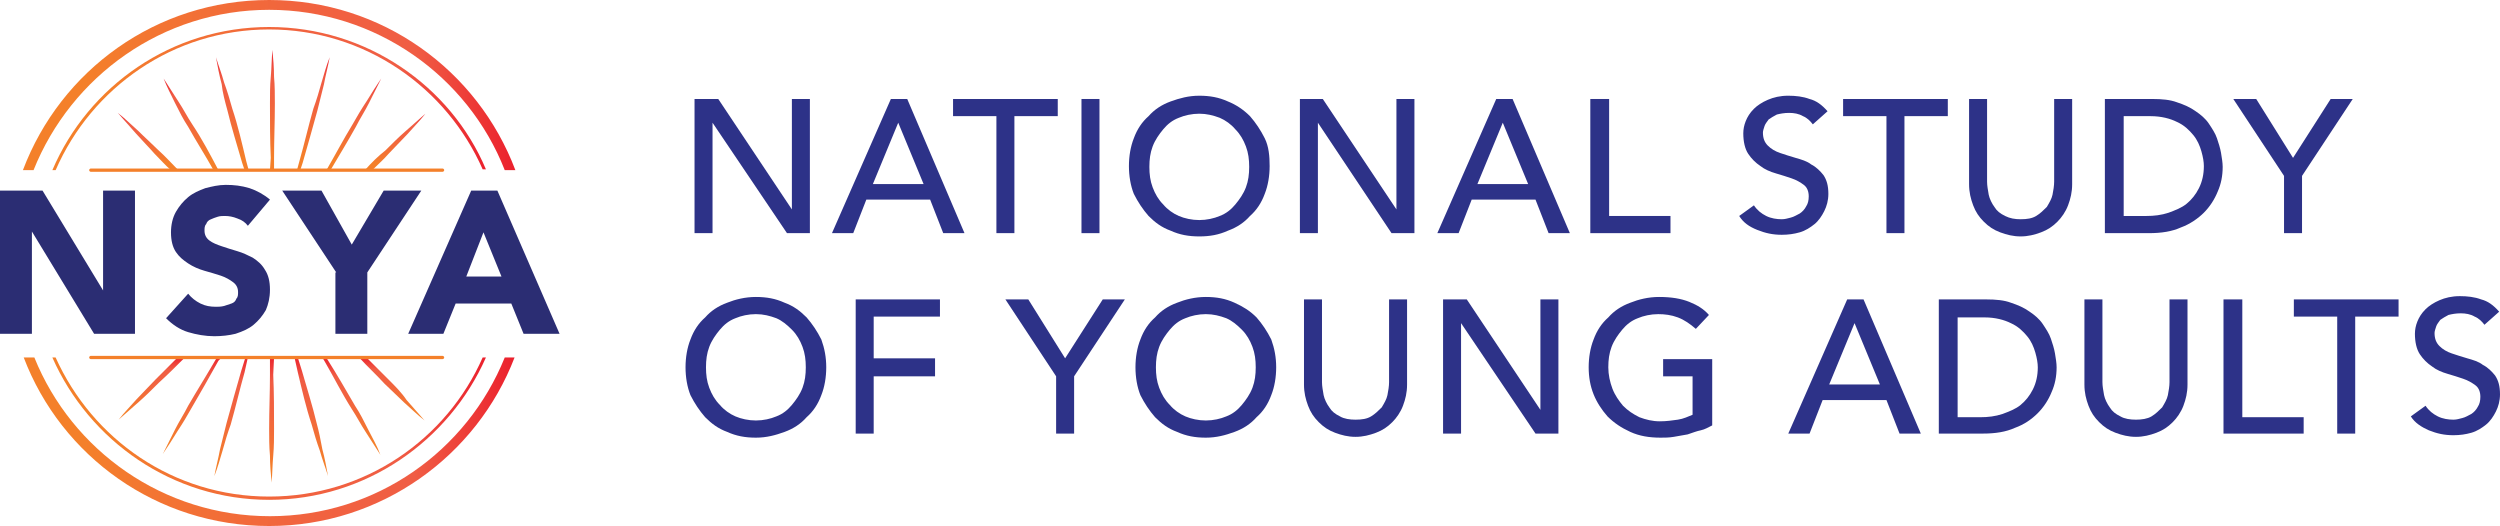 <?xml version="1.0" encoding="utf-8"?>
<!-- Generator: Adobe Illustrator 23.0.3, SVG Export Plug-In . SVG Version: 6.00 Build 0)  -->
<svg version="1.1" xmlns="http://www.w3.org/2000/svg" xmlns:xlink="http://www.w3.org/1999/xlink" x="0px" y="0px" width="305.6px"
	 height="64.3px" viewBox="0 0 305.6 64.3" style="enable-background:new 0 0 305.6 64.3;" xml:space="preserve">
<style type="text/css">
	.st0{clip-path:url(#SVGID_2_);}
	.st1{clip-path:url(#SVGID_4_);}
	.st2{opacity:0.2;clip-path:url(#SVGID_9_);fill:#F4802A;}
	.st3{clip-path:url(#SVGID_9_);}
	.st4{opacity:0.2;fill:#9354A1;}
	.st5{opacity:0.4;fill:#F4802A;}
	.st6{opacity:0.3;fill:#F4802A;}
	.st7{opacity:0.2;fill:#F4802A;}
	.st8{opacity:0.5;fill:#EB202D;}
	.st9{opacity:0.5;fill:#F4802A;}
	.st10{opacity:0.5;clip-path:url(#SVGID_9_);fill:#EB202D;}
	.st11{opacity:0.5;clip-path:url(#SVGID_9_);fill:#F4802A;}
	.st12{fill:#FFFFFF;}
	.st13{clip-path:url(#SVGID_10_);}
	.st14{clip-path:url(#SVGID_12_);}
	.st15{fill:#CDCDCD;}
	.st16{fill:#383E98;}
	.st17{fill:#2B2D73;}
	.st18{fill:#F4802A;}
	.st19{fill:#2D3288;}
	.st20{fill:url(#SVGID_15_);}
	.st21{fill:url(#SVGID_16_);}
	.st22{fill:url(#SVGID_17_);}
	.st23{fill:url(#SVGID_18_);}
	.st24{fill:url(#SVGID_19_);}
	.st25{fill:url(#SVGID_20_);}
	.st26{fill:url(#SVGID_21_);}
	.st27{fill:url(#SVGID_22_);}
	.st28{fill:url(#SVGID_23_);}
	.st29{fill:url(#SVGID_24_);}
	.st30{fill:url(#SVGID_25_);}
	.st31{fill:url(#SVGID_26_);}
	.st32{fill:url(#SVGID_27_);}
	.st33{fill:url(#SVGID_28_);}
	.st34{fill:url(#SVGID_29_);}
	.st35{fill:url(#SVGID_30_);}
	.st36{fill:url(#SVGID_31_);}
	.st37{fill:url(#SVGID_33_);}
	.st38{fill:#0872B9;}
	.st39{fill:#9D9D9D;}
	.st40{fill:url(#SVGID_34_);}
	.st41{fill:#EB202D;}
	.st42{fill:#F9A624;}
	.st43{opacity:0.2;fill:#6470B4;}
	.st44{fill:#FFFFFF;stroke:#F4802A;stroke-width:1.301;stroke-miterlimit:10;}
	.st45{fill:url(#SVGID_35_);}
	.st46{fill:#FFFFFF;stroke:#F4802A;stroke-width:1.301;stroke-miterlimit:10;}
	.st47{fill:url(#SVGID_37_);}
	.st48{fill:#15A564;}
	.st49{fill:#F05D44;}
	.st50{fill:#F1F0EE;}
	.st51{fill:#40C2D9;}
	.st52{fill:#2C180E;}
	.st53{fill:#A57357;}
	.st54{fill:#B4805D;}
	.st55{fill:none;stroke:#FFFFFF;stroke-width:2.39;stroke-miterlimit:10;}
	.st56{fill:#BD875F;}
	.st57{fill:#3596D2;}
	.st58{fill:#1D7EC1;}
	.st59{fill:#432412;}
	.st60{fill:#EFCCA7;}
	.st61{fill:#E7C2AF;}
	.st62{fill:#D5B4A4;}
	.st63{fill:#9354A1;}
	.st64{fill:#DA6927;}
	.st65{fill:#666667;}
	.st66{clip-path:url(#SVGID_38_);}
	.st67{clip-path:url(#SVGID_40_);}
	.st68{fill:#BCD982;}
	.st69{fill:#6470B4;}
	.st70{fill:#272D68;}
	.st71{fill:#828DC5;}
	.st72{fill:#8D725E;}
	.st73{fill:#816957;}
	.st74{fill:#3F1F0F;}
	.st75{fill:#471F10;}
	.st76{fill:#CEB190;}
	.st77{fill:#DABF99;}
	.st78{fill:#5D3011;}
	.st79{opacity:0.6;fill:#076596;}
	.st80{fill:#4F2F23;}
	.st81{fill:#5B3726;}
	.st82{fill:#121110;}
	.st83{fill:#D8B19F;}
	.st84{fill:#AC842D;}
	.st85{opacity:0.3;fill:#383E98;}
	.st86{fill:#10101D;}
	.st87{fill:#833F30;}
	.st88{fill:#8D4831;}
	.st89{fill:#C39686;}
	.st90{fill:#92D8F3;}
	.st91{fill:#9B6656;}
	.st92{fill:#A3DCF7;}
	.st93{fill:#A46D59;}
	.st94{fill:#1E1614;}
	.st95{fill:#403635;}
	.st96{fill:#E4B2A0;}
	.st97{fill:#F0BDA8;}
	.st98{fill:none;stroke:#3596D2;stroke-miterlimit:10;}
	.st99{clip-path:url(#SVGID_43_);}
	.st100{clip-path:url(#SVGID_45_);}
	.st101{opacity:0.2;clip-path:url(#SVGID_49_);fill:#F4802A;}
	.st102{clip-path:url(#SVGID_49_);}
	.st103{opacity:0.5;clip-path:url(#SVGID_49_);fill:#EB202D;}
	.st104{opacity:0.5;clip-path:url(#SVGID_49_);fill:#F4802A;}
	.st105{fill:#003B71;}
	.st106{fill:#113D65;}
	.st107{clip-path:url(#SVGID_51_);}
	.st108{clip-path:url(#SVGID_53_);}
	.st109{fill:#141E79;}
	.st110{fill:#212B8F;}
	.st111{fill:#2E33A6;}
	.st112{fill:#6473DD;}
	.st113{fill:#8493FD;}
	.st114{fill:#672B8E;}
	.st115{fill:#9553AD;}
	.st116{fill:#17D0E4;}
	.st117{fill:#1FF3FE;}
	.st118{fill:#019BEB;}
	.st119{fill:#0071BA;}
	.st120{fill:#A0DEFE;}
	.st121{fill:#CECECE;}
	.st122{fill:#9E9E9E;}
	.st123{fill:#FE8225;}
	.st124{fill:#ED1C2B;}
	.st125{fill:#19A664;}
	.st126{fill:#017FCC;}
	.st127{fill:#F1F1EF;}
	.st128{fill:#FEA821;}
	.st129{fill:#F75C42;}
	.st130{fill:#BCE781;}
	.st131{clip-path:url(#SVGID_57_);}
	.st132{clip-path:url(#SVGID_59_);}
	.st133{clip-path:url(#SVGID_63_);}
	.st134{clip-path:url(#SVGID_65_);}
	.st135{clip-path:url(#SVGID_69_);}
	.st136{clip-path:url(#SVGID_71_);}
	.st137{clip-path:url(#SVGID_75_);}
	.st138{clip-path:url(#SVGID_77_);}
	.st139{clip-path:url(#SVGID_81_);}
	.st140{clip-path:url(#SVGID_83_);}
	.st141{clip-path:url(#SVGID_87_);}
	.st142{clip-path:url(#SVGID_89_);}
	.st143{fill:none;stroke:#FFFFFF;stroke-width:2.67;stroke-miterlimit:10;}
	.st144{clip-path:url(#SVGID_93_);}
	.st145{clip-path:url(#SVGID_95_);}
	.st146{clip-path:url(#SVGID_99_);}
	.st147{clip-path:url(#SVGID_101_);}
	.st148{fill:none;stroke:#1FF3FE;stroke-width:0.75;stroke-miterlimit:10;}
	.st149{fill:url(#SVGID_104_);}
	.st150{fill:url(#SVGID_105_);}
	.st151{fill:url(#SVGID_106_);}
	.st152{fill:url(#SVGID_107_);}
	.st153{fill:url(#SVGID_108_);}
	.st154{fill:url(#SVGID_109_);}
	.st155{fill:url(#SVGID_110_);}
	.st156{fill:url(#SVGID_111_);}
	.st157{fill:url(#SVGID_112_);}
	.st158{fill:url(#SVGID_113_);}
	.st159{fill:url(#SVGID_114_);}
	.st160{fill:url(#SVGID_115_);}
	.st161{fill:url(#SVGID_116_);}
	.st162{fill:url(#SVGID_117_);}
	.st163{fill:url(#SVGID_118_);}
	.st164{fill:url(#SVGID_119_);}
	.st165{fill:url(#SVGID_120_);}
	.st166{fill:url(#SVGID_121_);}
</style>
<g id="background">
</g>
<g id="Layer_1">
	<g>
		<g>
			<path class="st17" d="M0,23.3h5.2l7.4,12.2h0V23.3h3.9v17.5h-5L3.9,28.3h0v12.5H0V23.3z"/>
			<path class="st17" d="M30.3,27.6c-0.3-0.4-0.7-0.7-1.3-0.9c-0.5-0.2-1-0.3-1.5-0.3c-0.3,0-0.6,0-0.9,0.1
				c-0.3,0.1-0.6,0.2-0.8,0.3c-0.3,0.1-0.5,0.3-0.6,0.6c-0.2,0.2-0.2,0.5-0.2,0.8c0,0.5,0.2,0.9,0.6,1.2c0.4,0.3,0.9,0.5,1.5,0.7
				c0.6,0.2,1.2,0.4,1.9,0.6c0.7,0.2,1.3,0.5,1.9,0.8c0.6,0.4,1.1,0.8,1.5,1.5c0.4,0.6,0.6,1.4,0.6,2.4c0,1-0.2,1.8-0.5,2.5
				c-0.4,0.7-0.9,1.3-1.5,1.8c-0.6,0.5-1.3,0.8-2.2,1.1c-0.8,0.2-1.7,0.3-2.6,0.3c-1.1,0-2.2-0.2-3.2-0.5c-1-0.3-1.9-0.9-2.7-1.7
				l2.7-3c0.4,0.5,0.9,0.9,1.5,1.2c0.6,0.3,1.2,0.4,1.9,0.4c0.3,0,0.6,0,1-0.1c0.3-0.1,0.6-0.2,0.9-0.3c0.3-0.1,0.5-0.3,0.6-0.6
				c0.2-0.2,0.2-0.5,0.2-0.8c0-0.5-0.2-0.9-0.6-1.2c-0.4-0.3-0.9-0.6-1.5-0.8c-0.6-0.2-1.3-0.4-2-0.6c-0.7-0.2-1.4-0.5-2-0.9
				c-0.6-0.4-1.1-0.8-1.5-1.4c-0.4-0.6-0.6-1.4-0.6-2.4c0-0.9,0.2-1.8,0.6-2.5c0.4-0.7,0.9-1.3,1.5-1.8c0.6-0.5,1.3-0.8,2.1-1.1
				c0.8-0.2,1.6-0.4,2.5-0.4c1,0,1.9,0.1,2.9,0.4c0.9,0.3,1.8,0.8,2.5,1.4L30.3,27.6z"/>
			<path class="st17" d="M41.1,33.3l-6.6-10h4.8l3.7,6.6l3.9-6.6h4.6l-6.6,10v7.5h-3.9V33.3z"/>
			<path class="st17" d="M57.6,23.3h3.2l7.6,17.5h-4.4l-1.5-3.7h-6.8l-1.5,3.7h-4.3L57.6,23.3z M59.1,28.4L57,33.8h4.3L59.1,28.4z"
				/>
		</g>
		<g>
			<path class="st18" d="M54.1,21h-43c-0.1,0-0.2-0.1-0.2-0.2c0-0.1,0.1-0.2,0.2-0.2h43c0.1,0,0.2,0.1,0.2,0.2
				C54.3,20.9,54.2,21,54.1,21z"/>
		</g>
		<g>
			<path class="st19" d="M84.9,12.1h2.9l9,13.5h0V12.1h2.2v16.4h-2.8L87.1,15h0v13.5h-2.2V12.1z"/>
			<path class="st19" d="M108.9,12.1h2l7,16.4h-2.6l-1.6-4.1h-7.8l-1.6,4.1h-2.6L108.9,12.1z M112.9,22.5l-3.1-7.5h0l-3.1,7.5H112.9
				z"/>
			<path class="st19" d="M121.8,14.2h-5.3v-2.1h12.8v2.1h-5.3v14.3h-2.2V14.2z"/>
			<path class="st19" d="M132.2,12.1h2.2v16.4h-2.2V12.1z"/>
			<path class="st19" d="M146.6,28.9c-1.3,0-2.4-0.2-3.5-0.7c-1.1-0.4-1.9-1-2.7-1.8c-0.7-0.8-1.3-1.7-1.8-2.7
				c-0.4-1-0.6-2.2-0.6-3.4c0-1.2,0.2-2.4,0.6-3.4c0.4-1.1,1-2,1.8-2.7c0.7-0.8,1.6-1.4,2.7-1.8c1.1-0.4,2.2-0.7,3.5-0.7
				s2.4,0.2,3.5,0.7c1,0.4,1.9,1,2.7,1.8c0.7,0.8,1.3,1.7,1.8,2.7s0.6,2.2,0.6,3.4c0,1.2-0.2,2.4-0.6,3.4c-0.4,1.1-1,2-1.8,2.7
				c-0.7,0.8-1.6,1.4-2.7,1.8C149,28.7,147.9,28.9,146.6,28.9z M146.6,26.9c0.9,0,1.8-0.2,2.5-0.5c0.8-0.3,1.4-0.8,1.9-1.4
				c0.5-0.6,1-1.3,1.3-2.1c0.3-0.8,0.4-1.6,0.4-2.5c0-0.9-0.1-1.7-0.4-2.5c-0.3-0.8-0.7-1.5-1.3-2.1c-0.5-0.6-1.2-1.1-1.9-1.4
				c-0.8-0.3-1.6-0.5-2.5-0.5c-0.9,0-1.8,0.2-2.5,0.5c-0.8,0.3-1.4,0.8-1.9,1.4c-0.5,0.6-1,1.3-1.3,2.1c-0.3,0.8-0.4,1.6-0.4,2.5
				c0,0.9,0.1,1.7,0.4,2.5c0.3,0.8,0.7,1.5,1.3,2.1c0.5,0.6,1.2,1.1,1.9,1.4C144.8,26.7,145.7,26.9,146.6,26.9z"/>
			<path class="st19" d="M158.8,12.1h2.9l9,13.5h0V12.1h2.2v16.4h-2.8L161.1,15h0v13.5h-2.2V12.1z"/>
			<path class="st19" d="M182.9,12.1h2l7,16.4h-2.6l-1.6-4.1h-7.8l-1.6,4.1h-2.6L182.9,12.1z M186.8,22.5l-3.1-7.5h0l-3.1,7.5H186.8
				z"/>
			<path class="st19" d="M194.5,12.1h2.2v14.3h7.5v2.1h-9.8V12.1z"/>
			<path class="st19" d="M214.4,25.1c0.4,0.6,0.9,1,1.5,1.3c0.6,0.3,1.3,0.4,1.9,0.4c0.4,0,0.7-0.1,1.1-0.2c0.4-0.1,0.7-0.3,1.1-0.5
				c0.3-0.2,0.6-0.5,0.8-0.9c0.2-0.3,0.3-0.7,0.3-1.2c0-0.6-0.2-1.1-0.6-1.4c-0.4-0.3-0.9-0.6-1.5-0.8c-0.6-0.2-1.2-0.4-1.9-0.6
				c-0.7-0.2-1.4-0.5-1.9-0.9c-0.6-0.4-1.1-0.9-1.5-1.5s-0.6-1.5-0.6-2.5c0-0.5,0.1-1,0.3-1.5c0.2-0.5,0.5-1,1-1.5
				c0.4-0.4,1-0.8,1.7-1.1c0.7-0.3,1.5-0.5,2.5-0.5c0.9,0,1.8,0.1,2.6,0.4c0.8,0.2,1.5,0.7,2.2,1.5l-1.8,1.6c-0.3-0.4-0.7-0.8-1.2-1
				c-0.5-0.3-1.1-0.4-1.7-0.4c-0.6,0-1.1,0.1-1.5,0.2c-0.4,0.2-0.7,0.4-1,0.6c-0.2,0.3-0.4,0.5-0.5,0.8c-0.1,0.3-0.2,0.6-0.2,0.8
				c0,0.7,0.2,1.2,0.6,1.6c0.4,0.4,0.9,0.7,1.5,0.9c0.6,0.2,1.2,0.4,1.9,0.6c0.7,0.2,1.4,0.4,1.9,0.8c0.6,0.3,1.1,0.8,1.5,1.3
				c0.4,0.6,0.6,1.3,0.6,2.3c0,0.8-0.2,1.5-0.5,2.1c-0.3,0.6-0.7,1.2-1.2,1.6c-0.5,0.4-1.1,0.8-1.8,1c-0.7,0.2-1.4,0.3-2.2,0.3
				c-1.1,0-2-0.2-3-0.6s-1.7-0.9-2.2-1.7L214.4,25.1z"/>
			<path class="st19" d="M230.6,14.2h-5.3v-2.1h12.8v2.1h-5.3v14.3h-2.2V14.2z"/>
			<path class="st19" d="M242.9,12.1v10.1c0,0.5,0.1,1,0.2,1.6c0.1,0.5,0.4,1.1,0.7,1.5c0.3,0.5,0.7,0.8,1.3,1.1s1.2,0.4,1.9,0.4
				c0.8,0,1.4-0.1,1.9-0.4c0.5-0.3,0.9-0.7,1.3-1.1c0.3-0.5,0.6-1,0.7-1.5c0.1-0.5,0.2-1.1,0.2-1.6V12.1h2.2v10.4
				c0,1-0.2,1.8-0.5,2.6c-0.3,0.8-0.8,1.5-1.3,2c-0.6,0.6-1.2,1-2,1.3c-0.8,0.3-1.6,0.5-2.5,0.5c-0.9,0-1.7-0.2-2.5-0.5
				c-0.8-0.3-1.4-0.7-2-1.3c-0.6-0.6-1-1.2-1.3-2c-0.3-0.8-0.5-1.6-0.5-2.6V12.1H242.9z"/>
			<path class="st19" d="M257.4,12.1h5.7c1.2,0,2.2,0.1,3,0.4c0.9,0.3,1.6,0.6,2.3,1.1c0.6,0.4,1.2,0.9,1.6,1.5
				c0.4,0.6,0.8,1.2,1,1.8c0.2,0.6,0.4,1.2,0.5,1.8c0.1,0.6,0.2,1.2,0.2,1.7c0,1.1-0.2,2.1-0.6,3c-0.4,1-1,1.9-1.7,2.6
				s-1.7,1.4-2.8,1.8c-1.1,0.5-2.4,0.7-3.9,0.7h-5.4V12.1z M259.6,26.4h2.8c0.9,0,1.8-0.1,2.7-0.4c0.8-0.3,1.6-0.6,2.2-1.1
				s1.1-1.1,1.5-1.9s0.6-1.7,0.6-2.7c0-0.5-0.1-1.1-0.3-1.8c-0.2-0.7-0.5-1.4-1-2c-0.5-0.6-1.1-1.2-2-1.6c-0.8-0.4-1.9-0.7-3.2-0.7
				h-3.3V26.4z"/>
			<path class="st19" d="M279.2,21.5l-6.2-9.4h2.8l4.5,7.2l4.6-7.2h2.7l-6.2,9.4v7h-2.2V21.5z"/>
			<path class="st19" d="M92.4,53.5c-1.3,0-2.4-0.2-3.5-0.7c-1.1-0.4-1.9-1-2.7-1.8c-0.7-0.8-1.3-1.7-1.8-2.7
				c-0.4-1-0.6-2.2-0.6-3.4c0-1.2,0.2-2.4,0.6-3.4c0.4-1.1,1-2,1.8-2.7c0.7-0.8,1.6-1.4,2.7-1.8c1-0.4,2.2-0.7,3.5-0.7
				c1.3,0,2.4,0.2,3.5,0.7c1.1,0.4,1.9,1,2.7,1.8c0.7,0.8,1.3,1.7,1.8,2.7c0.4,1.1,0.6,2.2,0.6,3.4c0,1.2-0.2,2.4-0.6,3.4
				c-0.4,1.1-1,2-1.8,2.7c-0.7,0.8-1.6,1.4-2.7,1.8C94.8,53.2,93.7,53.5,92.4,53.5z M92.4,51.4c0.9,0,1.8-0.2,2.5-0.5
				c0.8-0.3,1.4-0.8,1.9-1.4c0.5-0.6,1-1.3,1.3-2.1c0.3-0.8,0.4-1.6,0.4-2.5c0-0.9-0.1-1.7-0.4-2.5c-0.3-0.8-0.7-1.5-1.3-2.1
				s-1.2-1.1-1.9-1.4c-0.8-0.3-1.6-0.5-2.5-0.5s-1.8,0.2-2.5,0.5c-0.8,0.3-1.4,0.8-1.9,1.4s-1,1.3-1.3,2.1c-0.3,0.8-0.4,1.6-0.4,2.5
				c0,0.9,0.1,1.7,0.4,2.5c0.3,0.8,0.7,1.5,1.3,2.1c0.5,0.6,1.2,1.1,1.9,1.4C90.6,51.2,91.5,51.4,92.4,51.4z"/>
			<path class="st19" d="M104.6,36.6h10.3v2.1h-8.1v5.1h7.5V46h-7.5V53h-2.2V36.6z"/>
			<path class="st19" d="M129.1,46l-6.2-9.4h2.8l4.5,7.2l4.6-7.2h2.7l-6.2,9.4v7h-2.2V46z"/>
			<path class="st19" d="M147.4,53.5c-1.3,0-2.4-0.2-3.5-0.7c-1.1-0.4-1.9-1-2.7-1.8c-0.7-0.8-1.3-1.7-1.8-2.7
				c-0.4-1-0.6-2.2-0.6-3.4c0-1.2,0.2-2.4,0.6-3.4c0.4-1.1,1-2,1.8-2.7c0.7-0.8,1.6-1.4,2.7-1.8c1-0.4,2.2-0.7,3.5-0.7
				c1.3,0,2.4,0.2,3.5,0.7s1.9,1,2.7,1.8c0.7,0.8,1.3,1.7,1.8,2.7c0.4,1.1,0.6,2.2,0.6,3.4c0,1.2-0.2,2.4-0.6,3.4
				c-0.4,1.1-1,2-1.8,2.7c-0.7,0.8-1.6,1.4-2.7,1.8C149.8,53.2,148.7,53.5,147.4,53.5z M147.4,51.4c0.9,0,1.8-0.2,2.5-0.5
				c0.8-0.3,1.4-0.8,1.9-1.4c0.5-0.6,1-1.3,1.3-2.1c0.3-0.8,0.4-1.6,0.4-2.5c0-0.9-0.1-1.7-0.4-2.5c-0.3-0.8-0.7-1.5-1.3-2.1
				s-1.2-1.1-1.9-1.4c-0.8-0.3-1.6-0.5-2.5-0.5s-1.8,0.2-2.5,0.5c-0.8,0.3-1.4,0.8-1.9,1.4s-1,1.3-1.3,2.1c-0.3,0.8-0.4,1.6-0.4,2.5
				c0,0.9,0.1,1.7,0.4,2.5c0.3,0.8,0.7,1.5,1.3,2.1c0.5,0.6,1.2,1.1,1.9,1.4C145.6,51.2,146.5,51.4,147.4,51.4z"/>
			<path class="st19" d="M161.6,36.6v10.1c0,0.5,0.1,1,0.2,1.6c0.1,0.5,0.4,1.1,0.7,1.5c0.3,0.5,0.7,0.8,1.3,1.1
				c0.5,0.3,1.2,0.4,1.9,0.4c0.8,0,1.4-0.1,1.9-0.4c0.5-0.3,0.9-0.7,1.3-1.1c0.3-0.5,0.6-1,0.7-1.5c0.1-0.5,0.2-1.1,0.2-1.6V36.6
				h2.2V47c0,1-0.2,1.8-0.5,2.6c-0.3,0.8-0.8,1.5-1.3,2c-0.6,0.6-1.2,1-2,1.3c-0.8,0.3-1.6,0.5-2.5,0.5c-0.9,0-1.7-0.2-2.5-0.5
				c-0.8-0.3-1.4-0.7-2-1.3c-0.6-0.6-1-1.2-1.3-2c-0.3-0.8-0.5-1.6-0.5-2.6V36.6H161.6z"/>
			<path class="st19" d="M176.4,36.6h2.9l9,13.5h0V36.6h2.2V53h-2.8l-9.1-13.5h0V53h-2.2V36.6z"/>
			<path class="st19" d="M209.3,43.9V52c-0.4,0.2-0.9,0.5-1.4,0.6s-1,0.3-1.6,0.5c-0.5,0.1-1.1,0.2-1.7,0.3
				c-0.6,0.1-1.1,0.1-1.6,0.1c-1.4,0-2.6-0.2-3.7-0.7c-1.1-0.5-2-1.1-2.8-1.9c-0.7-0.8-1.3-1.7-1.7-2.7c-0.4-1-0.6-2.1-0.6-3.3
				c0-1.2,0.2-2.4,0.6-3.4c0.4-1.1,1-2,1.8-2.7c0.7-0.8,1.6-1.4,2.7-1.8c1-0.4,2.2-0.7,3.5-0.7c1.5,0,2.7,0.2,3.7,0.6
				c1,0.4,1.8,0.9,2.4,1.6l-1.6,1.7c-0.7-0.6-1.4-1.1-2.2-1.4c-0.8-0.3-1.6-0.4-2.4-0.4c-0.9,0-1.8,0.2-2.5,0.5
				c-0.8,0.3-1.4,0.8-1.9,1.4s-1,1.3-1.3,2.1c-0.3,0.8-0.4,1.6-0.4,2.5c0,0.9,0.2,1.8,0.5,2.6c0.3,0.8,0.8,1.5,1.3,2.1
				c0.6,0.6,1.2,1,2,1.4c0.8,0.3,1.6,0.5,2.5,0.5c0.8,0,1.5-0.1,2.2-0.2c0.7-0.1,1.3-0.4,1.8-0.6V46h-3.6v-2.1H209.3z"/>
			<path class="st19" d="M225.8,36.6h2l7,16.4h-2.6l-1.6-4.1h-7.8l-1.6,4.1h-2.6L225.8,36.6z M229.8,47l-3.1-7.5h0l-3.1,7.5H229.8z"
				/>
			<path class="st19" d="M237.1,36.6h5.7c1.2,0,2.2,0.1,3,0.4c0.9,0.3,1.6,0.6,2.3,1.1c0.6,0.4,1.2,0.9,1.6,1.5
				c0.4,0.6,0.8,1.2,1,1.8c0.2,0.6,0.4,1.2,0.5,1.8c0.1,0.6,0.2,1.2,0.2,1.7c0,1.1-0.2,2.1-0.6,3c-0.4,1-1,1.9-1.7,2.6
				c-0.8,0.8-1.7,1.4-2.8,1.8c-1.1,0.5-2.4,0.7-3.9,0.7h-5.4V36.6z M239.3,51h2.8c0.9,0,1.8-0.1,2.7-0.4c0.8-0.3,1.6-0.6,2.2-1.1
				c0.6-0.5,1.1-1.1,1.5-1.9c0.4-0.8,0.6-1.7,0.6-2.7c0-0.5-0.1-1.1-0.3-1.8c-0.2-0.7-0.5-1.4-1-2c-0.5-0.6-1.1-1.2-2-1.6
				c-0.8-0.4-1.9-0.7-3.2-0.7h-3.3V51z"/>
			<path class="st19" d="M257,36.6v10.1c0,0.5,0.1,1,0.2,1.6c0.1,0.5,0.4,1.1,0.7,1.5c0.3,0.5,0.7,0.8,1.3,1.1
				c0.5,0.3,1.2,0.4,1.9,0.4s1.4-0.1,1.9-0.4c0.5-0.3,0.9-0.7,1.3-1.1c0.3-0.5,0.6-1,0.7-1.5c0.1-0.5,0.2-1.1,0.2-1.6V36.6h2.2V47
				c0,1-0.2,1.8-0.5,2.6c-0.3,0.8-0.8,1.5-1.3,2c-0.6,0.6-1.2,1-2,1.3s-1.6,0.5-2.5,0.5s-1.7-0.2-2.5-0.5c-0.8-0.3-1.4-0.7-2-1.3
				c-0.6-0.6-1-1.2-1.3-2c-0.3-0.8-0.5-1.6-0.5-2.6V36.6H257z"/>
			<path class="st19" d="M271.9,36.6h2.2V51h7.5V53h-9.8V36.6z"/>
			<path class="st19" d="M285.7,38.7h-5.3v-2.1h12.8v2.1h-5.3V53h-2.2V38.7z"/>
			<path class="st19" d="M296.5,49.6c0.4,0.6,0.9,1,1.5,1.3c0.6,0.3,1.3,0.4,1.9,0.4c0.4,0,0.7-0.1,1.1-0.2c0.4-0.1,0.7-0.3,1.1-0.5
				c0.3-0.2,0.6-0.5,0.8-0.9c0.2-0.3,0.3-0.7,0.3-1.2c0-0.6-0.2-1.1-0.6-1.4c-0.4-0.3-0.9-0.6-1.5-0.8c-0.6-0.2-1.2-0.4-1.9-0.6
				c-0.7-0.2-1.4-0.5-1.9-0.9c-0.6-0.4-1.1-0.9-1.5-1.5s-0.6-1.5-0.6-2.5c0-0.5,0.1-1,0.3-1.5c0.2-0.5,0.5-1,1-1.5
				c0.4-0.4,1-0.8,1.7-1.1c0.7-0.3,1.5-0.5,2.5-0.5c0.9,0,1.8,0.1,2.6,0.4c0.8,0.2,1.5,0.7,2.2,1.5l-1.8,1.6c-0.3-0.4-0.7-0.8-1.2-1
				c-0.5-0.3-1.1-0.4-1.7-0.4c-0.6,0-1.1,0.1-1.5,0.2c-0.4,0.2-0.7,0.4-1,0.6c-0.2,0.3-0.4,0.5-0.5,0.8c-0.1,0.3-0.2,0.6-0.2,0.8
				c0,0.7,0.2,1.2,0.6,1.6c0.4,0.4,0.9,0.7,1.5,0.9c0.6,0.2,1.2,0.4,1.9,0.6s1.4,0.4,1.9,0.8c0.6,0.3,1.1,0.8,1.5,1.3
				c0.4,0.6,0.6,1.3,0.6,2.3c0,0.8-0.2,1.5-0.5,2.1c-0.3,0.6-0.7,1.2-1.2,1.6c-0.5,0.4-1.1,0.8-1.8,1c-0.7,0.2-1.4,0.3-2.2,0.3
				c-1.1,0-2-0.2-3-0.6c-0.9-0.4-1.7-0.9-2.2-1.7L296.5,49.6z"/>
		</g>
		<g>
			<linearGradient id="SVGID_2_" gradientUnits="userSpaceOnUse" x1="6.364" y1="12.023" x2="59.489" y2="12.023">
				<stop  offset="0.122" style="stop-color:#F4802A"/>
				<stop  offset="0.267" style="stop-color:#F37532"/>
				<stop  offset="0.573" style="stop-color:#F1633F"/>
				<stop  offset="0.795" style="stop-color:#F05D44"/>
				<stop  offset="1" style="stop-color:#EB202D"/>
			</linearGradient>
			<path style="fill:url(#SVGID_2_);" d="M6.8,20.8C11.2,10.7,21.2,3.6,32.9,3.6s21.7,7.1,26.1,17.1h0.4
				C55.1,10.5,44.8,3.3,32.9,3.3C21,3.3,10.8,10.5,6.4,20.8H6.8z"/>
			<linearGradient id="SVGID_4_" gradientUnits="userSpaceOnUse" x1="6.431" y1="52.376" x2="59.422" y2="52.376">
				<stop  offset="0.122" style="stop-color:#F4802A"/>
				<stop  offset="0.267" style="stop-color:#F37532"/>
				<stop  offset="0.573" style="stop-color:#F1633F"/>
				<stop  offset="0.795" style="stop-color:#F05D44"/>
				<stop  offset="1" style="stop-color:#EB202D"/>
			</linearGradient>
			<path style="fill:url(#SVGID_4_);" d="M59,43.7c-4.4,10-14.4,17-26.1,17s-21.6-7-26.1-17H6.4c4.5,10.2,14.7,17.4,26.5,17.4
				c11.8,0,22-7.2,26.5-17.4H59z"/>
		</g>
		<g>
			<linearGradient id="SVGID_6_" gradientUnits="userSpaceOnUse" x1="2.842" y1="10.392" x2="63.011" y2="10.392">
				<stop  offset="0.122" style="stop-color:#F4802A"/>
				<stop  offset="0.267" style="stop-color:#F37532"/>
				<stop  offset="0.573" style="stop-color:#F1633F"/>
				<stop  offset="0.795" style="stop-color:#F05D44"/>
				<stop  offset="1" style="stop-color:#EB202D"/>
			</linearGradient>
			<path style="fill:url(#SVGID_6_);" d="M4.1,20.8C8.7,9.3,19.9,1.2,32.9,1.2s24.3,8.1,28.8,19.6H63C58.4,8.6,46.7,0,32.9,0
				S7.4,8.6,2.8,20.8H4.1z"/>
			<linearGradient id="SVGID_9_" gradientUnits="userSpaceOnUse" x1="2.9" y1="54.007" x2="62.953" y2="54.007">
				<stop  offset="0.122" style="stop-color:#F4802A"/>
				<stop  offset="0.267" style="stop-color:#F37532"/>
				<stop  offset="0.573" style="stop-color:#F1633F"/>
				<stop  offset="0.795" style="stop-color:#F05D44"/>
				<stop  offset="1" style="stop-color:#EB202D"/>
			</linearGradient>
			<path style="fill:url(#SVGID_9_);" d="M61.7,43.7c-4.6,11.4-15.7,19.4-28.7,19.4S8.8,55.1,4.2,43.7H2.9
				c4.6,12.1,16.3,20.6,30,20.6s25.4-8.6,30-20.6H61.7z"/>
		</g>
		<g>
			<linearGradient id="SVGID_10_" gradientUnits="userSpaceOnUse" x1="28.427" y1="58.444" x2="28.427" y2="43.458">
				<stop  offset="0.122" style="stop-color:#F4802A"/>
				<stop  offset="0.267" style="stop-color:#F37532"/>
				<stop  offset="0.573" style="stop-color:#F1633F"/>
				<stop  offset="0.795" style="stop-color:#F05D44"/>
				<stop  offset="1" style="stop-color:#EB202D"/>
			</linearGradient>
			<path style="fill:url(#SVGID_10_);" d="M30,43.7l-0.5,1.6c-0.6,2.1-1.2,4.2-1.8,6.4c-0.3,1.1-0.5,2.1-0.8,3.2
				c-0.2,1.1-0.5,2.2-0.7,3.3c0,0,0,0,0,0c0,0,0,0,0,0c0.4-1,0.7-2.1,1-3.1c0.3-1.1,0.6-2.1,1-3.2c0.6-2.1,1.1-4.3,1.7-6.4l0.4-1.8
				H30z"/>
			<linearGradient id="SVGID_12_" gradientUnits="userSpaceOnUse" x1="23.537" y1="55.754" x2="23.537" y2="43.5">
				<stop  offset="0.122" style="stop-color:#F4802A"/>
				<stop  offset="0.267" style="stop-color:#F37532"/>
				<stop  offset="0.573" style="stop-color:#F1633F"/>
				<stop  offset="0.795" style="stop-color:#F05D44"/>
				<stop  offset="1" style="stop-color:#EB202D"/>
			</linearGradient>
			<path style="fill:url(#SVGID_12_);" d="M27.1,43.7h-0.6l-0.1,0.2c-1.1,1.9-2.3,3.8-3.4,5.7c-0.5,1-1.1,1.9-1.6,2.9
				c-0.5,1-1,2-1.5,3c0,0,0,0,0,0c0,0,0,0,0,0c0.6-0.9,1.2-1.8,1.8-2.8c0.6-0.9,1.2-1.9,1.7-2.8c1.1-1.9,2.2-3.8,3.3-5.8L27.1,43.7z
				"/>
			<linearGradient id="SVGID_14_" gradientUnits="userSpaceOnUse" x1="18.513" y1="51.475" x2="18.513" y2="43.567">
				<stop  offset="0.122" style="stop-color:#F4802A"/>
				<stop  offset="0.267" style="stop-color:#F37532"/>
				<stop  offset="0.573" style="stop-color:#F1633F"/>
				<stop  offset="0.795" style="stop-color:#F05D44"/>
				<stop  offset="1" style="stop-color:#EB202D"/>
			</linearGradient>
			<path style="fill:url(#SVGID_14_);" d="M22.6,43.7h-0.9c-0.9,0.9-1.8,1.8-2.7,2.7c-0.8,0.8-1.5,1.6-2.3,2.4
				c-0.7,0.8-1.5,1.6-2.2,2.5c0,0,0,0,0,0c0,0,0,0,0,0c0.8-0.7,1.7-1.5,2.5-2.2c0.8-0.7,1.6-1.5,2.4-2.3
				C20.5,45.8,21.5,44.8,22.6,43.7z"/>
			<linearGradient id="SVGID_15_" gradientUnits="userSpaceOnUse" x1="33.239" y1="59.361" x2="33.239" y2="43.444">
				<stop  offset="0.122" style="stop-color:#F4802A"/>
				<stop  offset="0.267" style="stop-color:#F37532"/>
				<stop  offset="0.573" style="stop-color:#F1633F"/>
				<stop  offset="0.795" style="stop-color:#F05D44"/>
				<stop  offset="1" style="stop-color:#EB202D"/>
			</linearGradient>
			<path class="st20" d="M33.5,43.7H33l0,2.1c0,2.2-0.1,4.4-0.1,6.6c0,1.1,0,2.2,0.1,3.3c0,1.1,0.1,2.2,0.2,3.3c0,0,0,0,0,0
				c0,0,0,0,0,0c0.1-1.1,0.1-2.2,0.2-3.3c0.1-1.1,0.1-2.2,0.1-3.3c0-2.2,0-4.4-0.1-6.6L33.5,43.7z"/>
			<linearGradient id="SVGID_16_" gradientUnits="userSpaceOnUse" x1="47.966" y1="51.475" x2="47.966" y2="43.567">
				<stop  offset="0.122" style="stop-color:#F4802A"/>
				<stop  offset="0.267" style="stop-color:#F37532"/>
				<stop  offset="0.573" style="stop-color:#F1633F"/>
				<stop  offset="0.795" style="stop-color:#F05D44"/>
				<stop  offset="1" style="stop-color:#EB202D"/>
			</linearGradient>
			<path class="st21" d="M47.5,46.4c-0.9-0.9-1.8-1.8-2.7-2.7h-0.9c1,1.1,2.1,2.1,3.1,3.2c0.8,0.8,1.6,1.5,2.4,2.3
				c0.8,0.7,1.6,1.5,2.5,2.2c0,0,0,0,0,0c0,0,0,0,0,0c-0.7-0.8-1.5-1.7-2.2-2.5C49.1,48,48.3,47.2,47.5,46.4z"/>
			<linearGradient id="SVGID_17_" gradientUnits="userSpaceOnUse" x1="42.942" y1="55.754" x2="42.942" y2="43.5">
				<stop  offset="0.122" style="stop-color:#F4802A"/>
				<stop  offset="0.267" style="stop-color:#F37532"/>
				<stop  offset="0.573" style="stop-color:#F1633F"/>
				<stop  offset="0.795" style="stop-color:#F05D44"/>
				<stop  offset="1" style="stop-color:#EB202D"/>
			</linearGradient>
			<path class="st22" d="M45,52.5c-0.5-1-1-2-1.6-2.9c-1.1-1.9-2.2-3.8-3.4-5.7L40,43.7h-0.6l0.3,0.5c1.1,1.9,2.1,3.9,3.3,5.8
				c0.6,0.9,1.1,1.9,1.7,2.8c0.6,0.9,1.2,1.9,1.8,2.8c0,0,0,0,0,0c0,0,0,0,0,0C46.1,54.5,45.5,53.5,45,52.5z"/>
			<linearGradient id="SVGID_18_" gradientUnits="userSpaceOnUse" x1="38.052" y1="58.444" x2="38.052" y2="43.458">
				<stop  offset="0.122" style="stop-color:#F4802A"/>
				<stop  offset="0.267" style="stop-color:#F37532"/>
				<stop  offset="0.573" style="stop-color:#F1633F"/>
				<stop  offset="0.795" style="stop-color:#F05D44"/>
				<stop  offset="1" style="stop-color:#EB202D"/>
			</linearGradient>
			<path class="st23" d="M38.7,51.7c-0.5-2.1-1.2-4.3-1.8-6.4l-0.5-1.6H36l0.4,1.8c0.5,2.1,1,4.3,1.7,6.4c0.3,1.1,0.6,2.1,1,3.2
				c0.3,1.1,0.7,2.1,1,3.1c0,0,0,0,0,0c0,0,0,0,0,0c-0.2-1.1-0.4-2.2-0.7-3.3C39.2,53.8,39,52.8,38.7,51.7z"/>
		</g>
		<g>
			<linearGradient id="SVGID_19_" gradientUnits="userSpaceOnUse" x1="43.132" y1="20.915" x2="43.132" y2="9.46">
				<stop  offset="0.122" style="stop-color:#F4802A"/>
				<stop  offset="0.267" style="stop-color:#F37532"/>
				<stop  offset="0.573" style="stop-color:#F1633F"/>
				<stop  offset="0.795" style="stop-color:#F05D44"/>
				<stop  offset="1" style="stop-color:#EB202D"/>
			</linearGradient>
			<path class="st24" d="M40.4,20.8c1-1.7,2.1-3.5,3.1-5.3c0.5-1,1.1-1.9,1.6-2.9c0.5-1,1-2,1.5-3c0,0,0,0,0,0c0,0,0,0,0,0
				c-0.6,0.9-1.2,1.8-1.8,2.8c-0.6,0.9-1.2,1.9-1.7,2.8c-1.1,1.8-2.1,3.7-3.2,5.6H40.4z"/>
			<linearGradient id="SVGID_20_" gradientUnits="userSpaceOnUse" x1="38.138" y1="20.945" x2="38.138" y2="6.781">
				<stop  offset="0.122" style="stop-color:#F4802A"/>
				<stop  offset="0.267" style="stop-color:#F37532"/>
				<stop  offset="0.573" style="stop-color:#F1633F"/>
				<stop  offset="0.795" style="stop-color:#F05D44"/>
				<stop  offset="1" style="stop-color:#EB202D"/>
			</linearGradient>
			<path class="st25" d="M36.7,20.8l0.3-0.9c0.6-2.1,1.2-4.2,1.8-6.4c0.3-1.1,0.5-2.1,0.8-3.2c0.2-1.1,0.5-2.2,0.7-3.3c0,0,0,0,0,0
				c0,0,0,0,0,0c-0.4,1-0.7,2.1-1,3.1c-0.3,1.1-0.6,2.1-1,3.2c-0.6,2.1-1.1,4.3-1.7,6.4l-0.3,1.1H36.7z"/>
			<linearGradient id="SVGID_21_" gradientUnits="userSpaceOnUse" x1="48.295" y1="20.866" x2="48.295" y2="13.721">
				<stop  offset="0.122" style="stop-color:#F4802A"/>
				<stop  offset="0.267" style="stop-color:#F37532"/>
				<stop  offset="0.573" style="stop-color:#F1633F"/>
				<stop  offset="0.795" style="stop-color:#F05D44"/>
				<stop  offset="1" style="stop-color:#EB202D"/>
			</linearGradient>
			<path class="st26" d="M44.6,20.8h0.9c0.7-0.7,1.4-1.3,2-2c0.8-0.8,1.5-1.6,2.3-2.4c0.7-0.8,1.5-1.6,2.2-2.5c0,0,0,0,0,0
				c0,0,0,0,0,0c-0.8,0.7-1.7,1.5-2.5,2.2c-0.8,0.7-1.6,1.5-2.4,2.3C46.2,19.1,45.4,19.9,44.6,20.8z"/>
			<linearGradient id="SVGID_22_" gradientUnits="userSpaceOnUse" x1="33.239" y1="20.956" x2="33.239" y2="5.867">
				<stop  offset="0.122" style="stop-color:#F4802A"/>
				<stop  offset="0.267" style="stop-color:#F37532"/>
				<stop  offset="0.573" style="stop-color:#F1633F"/>
				<stop  offset="0.795" style="stop-color:#F05D44"/>
				<stop  offset="1" style="stop-color:#EB202D"/>
			</linearGradient>
			<path class="st27" d="M33,20.8h0.5l0-1.5c0-2.2,0.1-4.4,0.1-6.6c0-1.1,0-2.2-0.1-3.3c0-1.1-0.1-2.2-0.2-3.3c0,0,0,0,0,0
				c0,0,0,0,0,0c-0.1,1.1-0.1,2.2-0.2,3.3c-0.1,1.1-0.1,2.2-0.1,3.3c0,2.2,0,4.4,0.1,6.6L33,20.8z"/>
			<linearGradient id="SVGID_23_" gradientUnits="userSpaceOnUse" x1="28.341" y1="20.945" x2="28.341" y2="6.781">
				<stop  offset="0.122" style="stop-color:#F4802A"/>
				<stop  offset="0.267" style="stop-color:#F37532"/>
				<stop  offset="0.573" style="stop-color:#F1633F"/>
				<stop  offset="0.795" style="stop-color:#F05D44"/>
				<stop  offset="1" style="stop-color:#EB202D"/>
			</linearGradient>
			<path class="st28" d="M27.8,13.5c0.5,2.1,1.2,4.3,1.8,6.4l0.3,0.9h0.5l-0.3-1.1c-0.5-2.1-1-4.3-1.7-6.4c-0.3-1.1-0.6-2.1-1-3.2
				c-0.3-1.1-0.7-2.1-1-3.1c0,0,0,0,0,0c0,0,0,0,0,0c0.2,1.1,0.4,2.2,0.7,3.3C27.2,11.3,27.5,12.4,27.8,13.5z"/>
			<linearGradient id="SVGID_24_" gradientUnits="userSpaceOnUse" x1="18.184" y1="20.866" x2="18.184" y2="13.721">
				<stop  offset="0.122" style="stop-color:#F4802A"/>
				<stop  offset="0.267" style="stop-color:#F37532"/>
				<stop  offset="0.573" style="stop-color:#F1633F"/>
				<stop  offset="0.795" style="stop-color:#F05D44"/>
				<stop  offset="1" style="stop-color:#EB202D"/>
			</linearGradient>
			<path class="st29" d="M18.9,18.8c0.7,0.7,1.3,1.4,2,2h0.9c-0.8-0.8-1.6-1.7-2.5-2.5c-0.8-0.8-1.6-1.5-2.4-2.3
				c-0.8-0.7-1.6-1.5-2.5-2.2c0,0,0,0,0,0c0,0,0,0,0,0c0.7,0.8,1.5,1.7,2.2,2.5C17.4,17.2,18.2,18,18.9,18.8z"/>
			<linearGradient id="SVGID_25_" gradientUnits="userSpaceOnUse" x1="23.347" y1="20.915" x2="23.347" y2="9.46">
				<stop  offset="0.122" style="stop-color:#F4802A"/>
				<stop  offset="0.267" style="stop-color:#F37532"/>
				<stop  offset="0.573" style="stop-color:#F1633F"/>
				<stop  offset="0.795" style="stop-color:#F05D44"/>
				<stop  offset="1" style="stop-color:#EB202D"/>
			</linearGradient>
			<path class="st30" d="M21.4,12.6c0.5,1,1,2,1.6,2.9c1,1.8,2.1,3.5,3.1,5.3h0.6c-1-1.9-2-3.8-3.2-5.6c-0.6-0.9-1.1-1.9-1.7-2.8
				c-0.6-0.9-1.2-1.9-1.8-2.8c0,0,0,0,0,0c0,0,0,0,0,0C20.4,10.6,20.9,11.6,21.4,12.6z"/>
		</g>
		<g>
			<path class="st18" d="M54.1,43.9h-43c-0.1,0-0.2-0.1-0.2-0.2s0.1-0.2,0.2-0.2h43c0.1,0,0.2,0.1,0.2,0.2S54.2,43.9,54.1,43.9z"/>
		</g>
	</g>
</g>
</svg>
